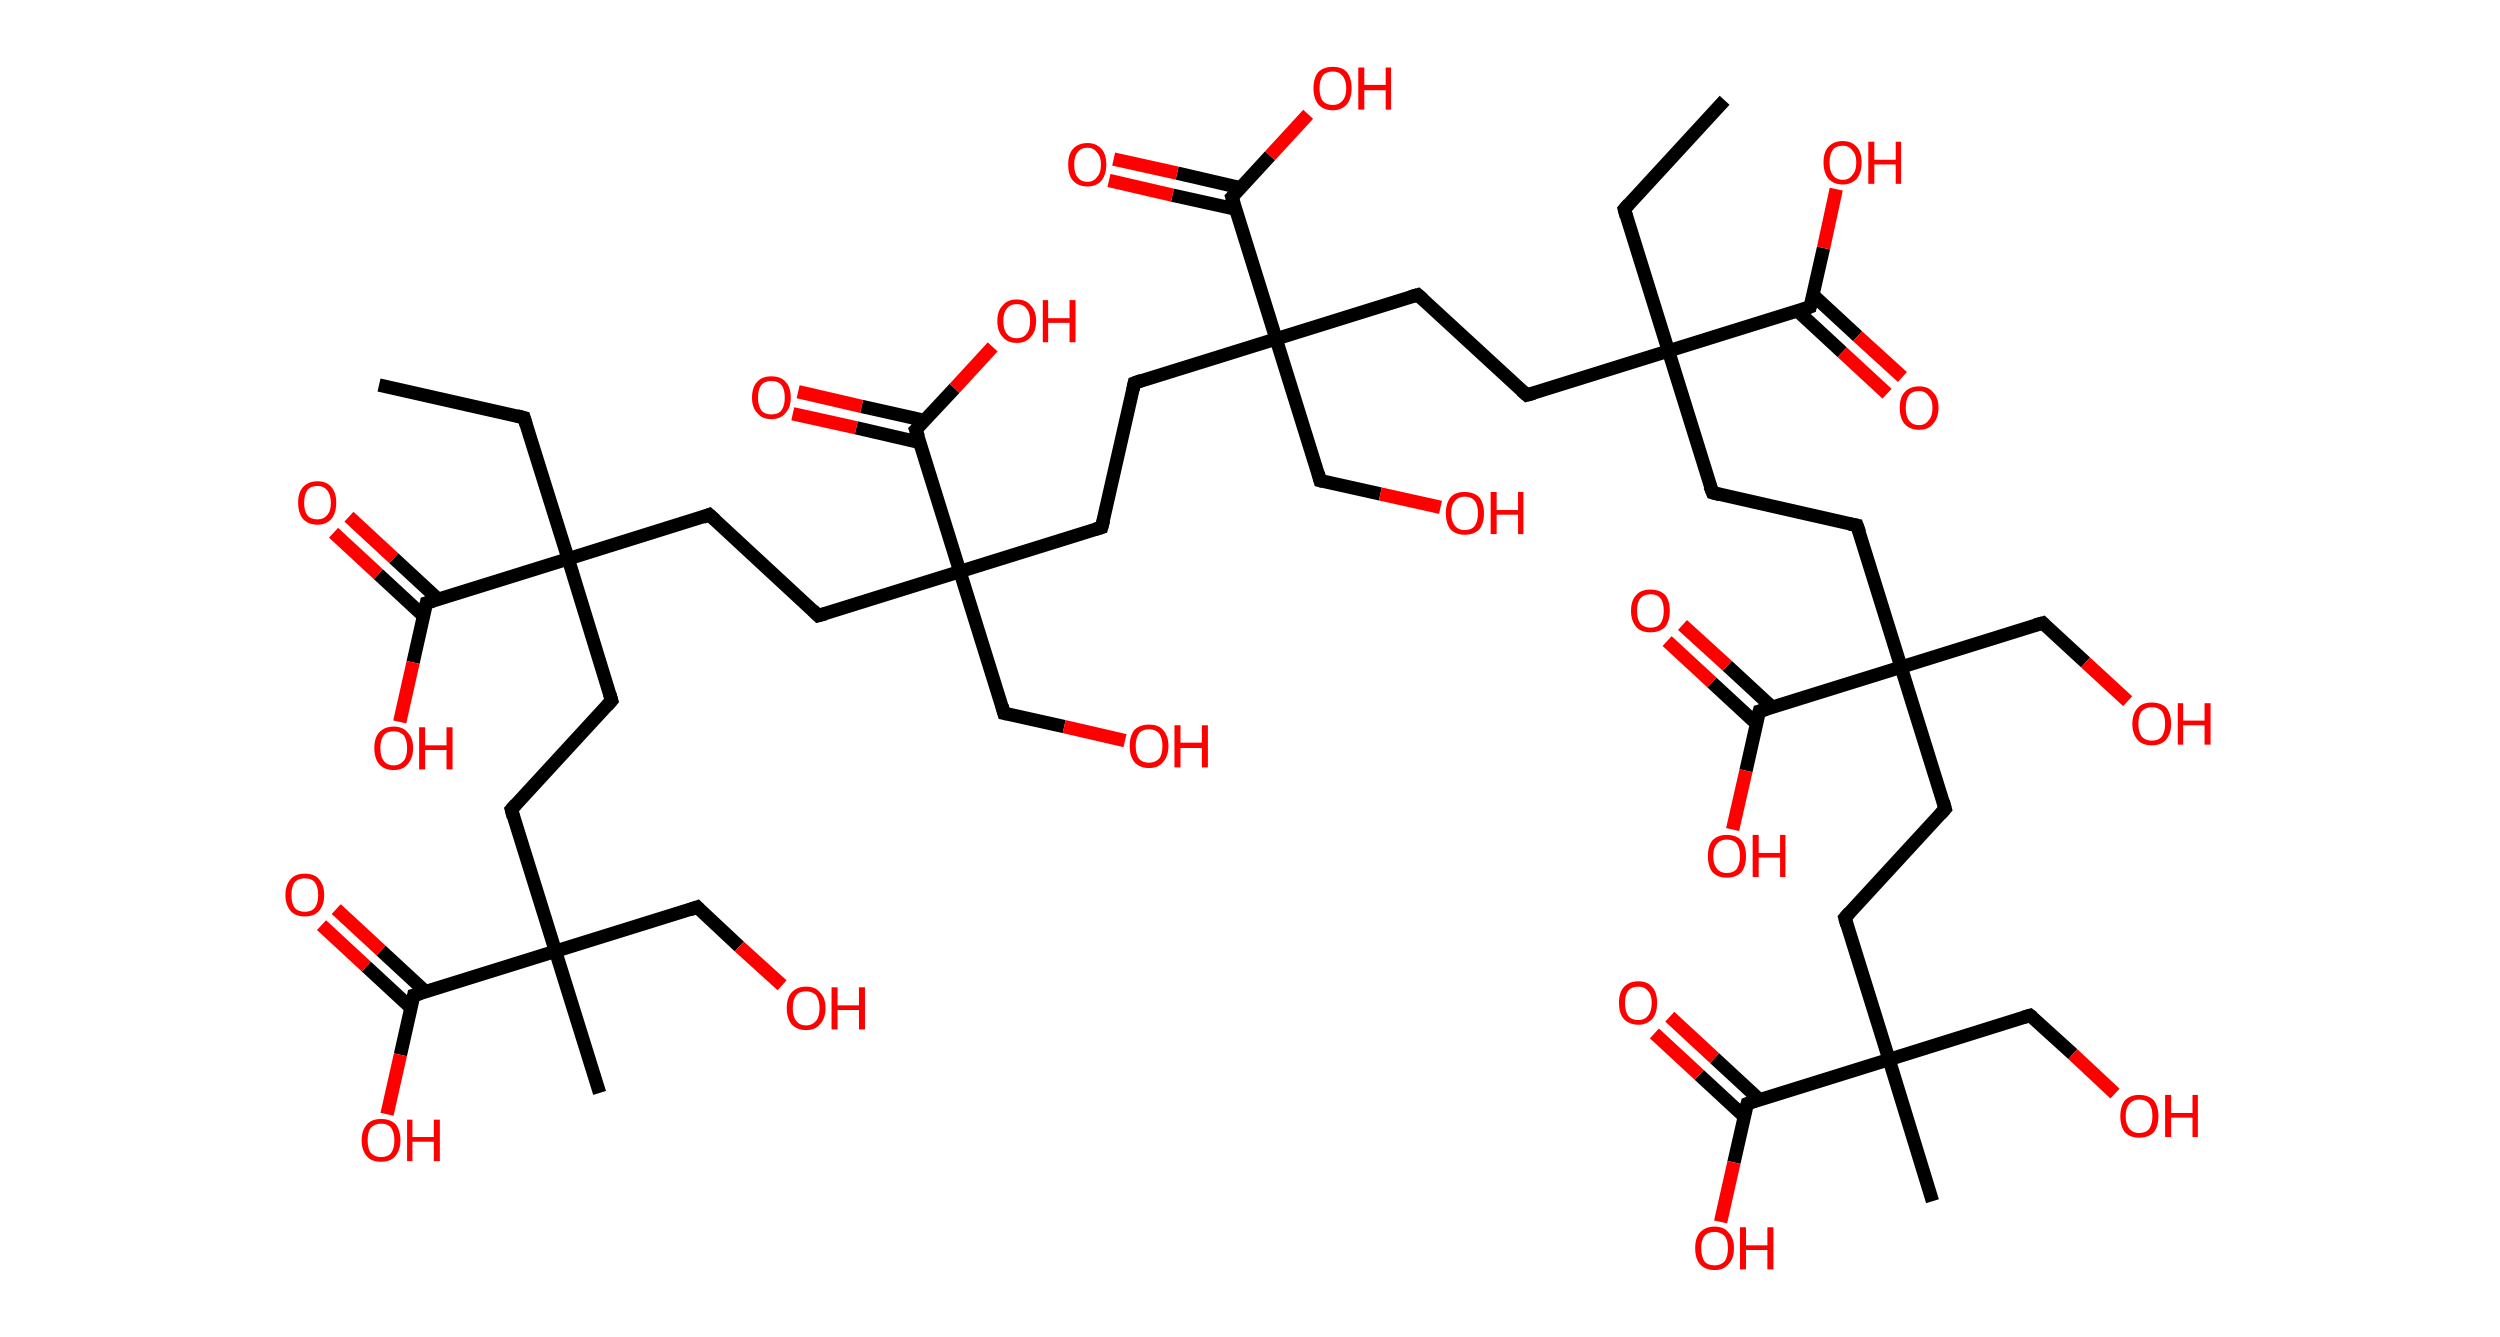 <?xml version='1.0' encoding='ASCII' standalone='yes'?>
<svg xmlns="http://www.w3.org/2000/svg" xmlns:rdkit="http://www.rdkit.org/xml" xmlns:xlink="http://www.w3.org/1999/xlink" version="1.1" baseProfile="full" xml:space="preserve" width="374px" height="200px" viewBox="0 0 374 200">
<!-- END OF HEADER -->
<rect style="opacity:1.0;fill:#FFFFFF;stroke:none" width="374.0" height="200.0" x="0.0" y="0.0"> </rect>
<path class="bond-0 atom-0 atom-1" d="M 56.7,57.6 L 78.4,62.5" style="fill:none;fill-rule:evenodd;stroke:#000000;stroke-width:2.0px;stroke-linecap:butt;stroke-linejoin:miter;stroke-opacity:1"/>
<path class="bond-1 atom-1 atom-2" d="M 78.4,62.5 L 85.0,83.6" style="fill:none;fill-rule:evenodd;stroke:#000000;stroke-width:2.0px;stroke-linecap:butt;stroke-linejoin:miter;stroke-opacity:1"/>
<path class="bond-2 atom-2 atom-3" d="M 85.0,83.6 L 91.5,104.8" style="fill:none;fill-rule:evenodd;stroke:#000000;stroke-width:2.0px;stroke-linecap:butt;stroke-linejoin:miter;stroke-opacity:1"/>
<path class="bond-3 atom-3 atom-4" d="M 91.5,104.8 L 76.5,121.1" style="fill:none;fill-rule:evenodd;stroke:#000000;stroke-width:2.0px;stroke-linecap:butt;stroke-linejoin:miter;stroke-opacity:1"/>
<path class="bond-4 atom-4 atom-5" d="M 76.5,121.1 L 83.1,142.3" style="fill:none;fill-rule:evenodd;stroke:#000000;stroke-width:2.0px;stroke-linecap:butt;stroke-linejoin:miter;stroke-opacity:1"/>
<path class="bond-5 atom-5 atom-6" d="M 83.1,142.3 L 89.7,163.5" style="fill:none;fill-rule:evenodd;stroke:#000000;stroke-width:2.0px;stroke-linecap:butt;stroke-linejoin:miter;stroke-opacity:1"/>
<path class="bond-6 atom-5 atom-7" d="M 83.1,142.3 L 104.3,135.7" style="fill:none;fill-rule:evenodd;stroke:#000000;stroke-width:2.0px;stroke-linecap:butt;stroke-linejoin:miter;stroke-opacity:1"/>
<path class="bond-7 atom-7 atom-8" d="M 104.3,135.7 L 110.6,141.6" style="fill:none;fill-rule:evenodd;stroke:#000000;stroke-width:2.0px;stroke-linecap:butt;stroke-linejoin:miter;stroke-opacity:1"/>
<path class="bond-7 atom-7 atom-8" d="M 110.6,141.6 L 117.0,147.4" style="fill:none;fill-rule:evenodd;stroke:#FF0000;stroke-width:2.0px;stroke-linecap:butt;stroke-linejoin:miter;stroke-opacity:1"/>
<path class="bond-8 atom-5 atom-9" d="M 83.1,142.3 L 61.9,148.9" style="fill:none;fill-rule:evenodd;stroke:#000000;stroke-width:2.0px;stroke-linecap:butt;stroke-linejoin:miter;stroke-opacity:1"/>
<path class="bond-9 atom-9 atom-10" d="M 63.7,148.4 L 57.0,142.2" style="fill:none;fill-rule:evenodd;stroke:#000000;stroke-width:2.0px;stroke-linecap:butt;stroke-linejoin:miter;stroke-opacity:1"/>
<path class="bond-9 atom-9 atom-10" d="M 57.0,142.2 L 50.3,136.0" style="fill:none;fill-rule:evenodd;stroke:#FF0000;stroke-width:2.0px;stroke-linecap:butt;stroke-linejoin:miter;stroke-opacity:1"/>
<path class="bond-9 atom-9 atom-10" d="M 61.5,150.8 L 54.8,144.6" style="fill:none;fill-rule:evenodd;stroke:#000000;stroke-width:2.0px;stroke-linecap:butt;stroke-linejoin:miter;stroke-opacity:1"/>
<path class="bond-9 atom-9 atom-10" d="M 54.8,144.6 L 48.1,138.4" style="fill:none;fill-rule:evenodd;stroke:#FF0000;stroke-width:2.0px;stroke-linecap:butt;stroke-linejoin:miter;stroke-opacity:1"/>
<path class="bond-10 atom-9 atom-11" d="M 61.9,148.9 L 59.9,157.8" style="fill:none;fill-rule:evenodd;stroke:#000000;stroke-width:2.0px;stroke-linecap:butt;stroke-linejoin:miter;stroke-opacity:1"/>
<path class="bond-10 atom-9 atom-11" d="M 59.9,157.8 L 57.9,166.7" style="fill:none;fill-rule:evenodd;stroke:#FF0000;stroke-width:2.0px;stroke-linecap:butt;stroke-linejoin:miter;stroke-opacity:1"/>
<path class="bond-11 atom-2 atom-12" d="M 85.0,83.6 L 106.1,77.0" style="fill:none;fill-rule:evenodd;stroke:#000000;stroke-width:2.0px;stroke-linecap:butt;stroke-linejoin:miter;stroke-opacity:1"/>
<path class="bond-12 atom-12 atom-13" d="M 106.1,77.0 L 122.4,92.1" style="fill:none;fill-rule:evenodd;stroke:#000000;stroke-width:2.0px;stroke-linecap:butt;stroke-linejoin:miter;stroke-opacity:1"/>
<path class="bond-13 atom-13 atom-14" d="M 122.4,92.1 L 143.6,85.5" style="fill:none;fill-rule:evenodd;stroke:#000000;stroke-width:2.0px;stroke-linecap:butt;stroke-linejoin:miter;stroke-opacity:1"/>
<path class="bond-14 atom-14 atom-15" d="M 143.6,85.5 L 150.2,106.7" style="fill:none;fill-rule:evenodd;stroke:#000000;stroke-width:2.0px;stroke-linecap:butt;stroke-linejoin:miter;stroke-opacity:1"/>
<path class="bond-15 atom-15 atom-16" d="M 150.2,106.7 L 159.2,108.7" style="fill:none;fill-rule:evenodd;stroke:#000000;stroke-width:2.0px;stroke-linecap:butt;stroke-linejoin:miter;stroke-opacity:1"/>
<path class="bond-15 atom-15 atom-16" d="M 159.2,108.7 L 168.3,110.8" style="fill:none;fill-rule:evenodd;stroke:#FF0000;stroke-width:2.0px;stroke-linecap:butt;stroke-linejoin:miter;stroke-opacity:1"/>
<path class="bond-16 atom-14 atom-17" d="M 143.6,85.5 L 164.8,78.9" style="fill:none;fill-rule:evenodd;stroke:#000000;stroke-width:2.0px;stroke-linecap:butt;stroke-linejoin:miter;stroke-opacity:1"/>
<path class="bond-17 atom-17 atom-18" d="M 164.8,78.9 L 169.7,57.3" style="fill:none;fill-rule:evenodd;stroke:#000000;stroke-width:2.0px;stroke-linecap:butt;stroke-linejoin:miter;stroke-opacity:1"/>
<path class="bond-18 atom-18 atom-19" d="M 169.7,57.3 L 190.9,50.7" style="fill:none;fill-rule:evenodd;stroke:#000000;stroke-width:2.0px;stroke-linecap:butt;stroke-linejoin:miter;stroke-opacity:1"/>
<path class="bond-19 atom-19 atom-20" d="M 190.9,50.7 L 197.5,71.9" style="fill:none;fill-rule:evenodd;stroke:#000000;stroke-width:2.0px;stroke-linecap:butt;stroke-linejoin:miter;stroke-opacity:1"/>
<path class="bond-20 atom-20 atom-21" d="M 197.5,71.9 L 206.5,73.9" style="fill:none;fill-rule:evenodd;stroke:#000000;stroke-width:2.0px;stroke-linecap:butt;stroke-linejoin:miter;stroke-opacity:1"/>
<path class="bond-20 atom-20 atom-21" d="M 206.5,73.9 L 215.5,75.9" style="fill:none;fill-rule:evenodd;stroke:#FF0000;stroke-width:2.0px;stroke-linecap:butt;stroke-linejoin:miter;stroke-opacity:1"/>
<path class="bond-21 atom-19 atom-22" d="M 190.9,50.7 L 212.1,44.1" style="fill:none;fill-rule:evenodd;stroke:#000000;stroke-width:2.0px;stroke-linecap:butt;stroke-linejoin:miter;stroke-opacity:1"/>
<path class="bond-22 atom-22 atom-23" d="M 212.1,44.1 L 228.4,59.1" style="fill:none;fill-rule:evenodd;stroke:#000000;stroke-width:2.0px;stroke-linecap:butt;stroke-linejoin:miter;stroke-opacity:1"/>
<path class="bond-23 atom-23 atom-24" d="M 228.4,59.1 L 249.6,52.5" style="fill:none;fill-rule:evenodd;stroke:#000000;stroke-width:2.0px;stroke-linecap:butt;stroke-linejoin:miter;stroke-opacity:1"/>
<path class="bond-24 atom-24 atom-25" d="M 249.6,52.5 L 243.0,31.3" style="fill:none;fill-rule:evenodd;stroke:#000000;stroke-width:2.0px;stroke-linecap:butt;stroke-linejoin:miter;stroke-opacity:1"/>
<path class="bond-25 atom-25 atom-26" d="M 243.0,31.3 L 258.0,15.0" style="fill:none;fill-rule:evenodd;stroke:#000000;stroke-width:2.0px;stroke-linecap:butt;stroke-linejoin:miter;stroke-opacity:1"/>
<path class="bond-26 atom-24 atom-27" d="M 249.6,52.5 L 256.2,73.7" style="fill:none;fill-rule:evenodd;stroke:#000000;stroke-width:2.0px;stroke-linecap:butt;stroke-linejoin:miter;stroke-opacity:1"/>
<path class="bond-27 atom-27 atom-28" d="M 256.2,73.7 L 277.8,78.6" style="fill:none;fill-rule:evenodd;stroke:#000000;stroke-width:2.0px;stroke-linecap:butt;stroke-linejoin:miter;stroke-opacity:1"/>
<path class="bond-28 atom-28 atom-29" d="M 277.8,78.6 L 284.4,99.8" style="fill:none;fill-rule:evenodd;stroke:#000000;stroke-width:2.0px;stroke-linecap:butt;stroke-linejoin:miter;stroke-opacity:1"/>
<path class="bond-29 atom-29 atom-30" d="M 284.4,99.8 L 305.6,93.2" style="fill:none;fill-rule:evenodd;stroke:#000000;stroke-width:2.0px;stroke-linecap:butt;stroke-linejoin:miter;stroke-opacity:1"/>
<path class="bond-30 atom-30 atom-31" d="M 305.6,93.2 L 312.0,99.1" style="fill:none;fill-rule:evenodd;stroke:#000000;stroke-width:2.0px;stroke-linecap:butt;stroke-linejoin:miter;stroke-opacity:1"/>
<path class="bond-30 atom-30 atom-31" d="M 312.0,99.1 L 318.3,104.9" style="fill:none;fill-rule:evenodd;stroke:#FF0000;stroke-width:2.0px;stroke-linecap:butt;stroke-linejoin:miter;stroke-opacity:1"/>
<path class="bond-31 atom-29 atom-32" d="M 284.4,99.8 L 291.0,121.0" style="fill:none;fill-rule:evenodd;stroke:#000000;stroke-width:2.0px;stroke-linecap:butt;stroke-linejoin:miter;stroke-opacity:1"/>
<path class="bond-32 atom-32 atom-33" d="M 291.0,121.0 L 276.0,137.3" style="fill:none;fill-rule:evenodd;stroke:#000000;stroke-width:2.0px;stroke-linecap:butt;stroke-linejoin:miter;stroke-opacity:1"/>
<path class="bond-33 atom-33 atom-34" d="M 276.0,137.3 L 282.6,158.5" style="fill:none;fill-rule:evenodd;stroke:#000000;stroke-width:2.0px;stroke-linecap:butt;stroke-linejoin:miter;stroke-opacity:1"/>
<path class="bond-34 atom-34 atom-35" d="M 282.6,158.5 L 289.1,179.7" style="fill:none;fill-rule:evenodd;stroke:#000000;stroke-width:2.0px;stroke-linecap:butt;stroke-linejoin:miter;stroke-opacity:1"/>
<path class="bond-35 atom-34 atom-36" d="M 282.6,158.5 L 303.7,151.9" style="fill:none;fill-rule:evenodd;stroke:#000000;stroke-width:2.0px;stroke-linecap:butt;stroke-linejoin:miter;stroke-opacity:1"/>
<path class="bond-36 atom-36 atom-37" d="M 303.7,151.9 L 310.1,157.7" style="fill:none;fill-rule:evenodd;stroke:#000000;stroke-width:2.0px;stroke-linecap:butt;stroke-linejoin:miter;stroke-opacity:1"/>
<path class="bond-36 atom-36 atom-37" d="M 310.1,157.7 L 316.4,163.6" style="fill:none;fill-rule:evenodd;stroke:#FF0000;stroke-width:2.0px;stroke-linecap:butt;stroke-linejoin:miter;stroke-opacity:1"/>
<path class="bond-37 atom-34 atom-38" d="M 282.6,158.5 L 261.4,165.1" style="fill:none;fill-rule:evenodd;stroke:#000000;stroke-width:2.0px;stroke-linecap:butt;stroke-linejoin:miter;stroke-opacity:1"/>
<path class="bond-38 atom-38 atom-39" d="M 263.2,164.5 L 256.5,158.3" style="fill:none;fill-rule:evenodd;stroke:#000000;stroke-width:2.0px;stroke-linecap:butt;stroke-linejoin:miter;stroke-opacity:1"/>
<path class="bond-38 atom-38 atom-39" d="M 256.5,158.3 L 249.8,152.1" style="fill:none;fill-rule:evenodd;stroke:#FF0000;stroke-width:2.0px;stroke-linecap:butt;stroke-linejoin:miter;stroke-opacity:1"/>
<path class="bond-38 atom-38 atom-39" d="M 260.9,167.0 L 254.2,160.8" style="fill:none;fill-rule:evenodd;stroke:#000000;stroke-width:2.0px;stroke-linecap:butt;stroke-linejoin:miter;stroke-opacity:1"/>
<path class="bond-38 atom-38 atom-39" d="M 254.2,160.8 L 247.5,154.6" style="fill:none;fill-rule:evenodd;stroke:#FF0000;stroke-width:2.0px;stroke-linecap:butt;stroke-linejoin:miter;stroke-opacity:1"/>
<path class="bond-39 atom-38 atom-40" d="M 261.4,165.1 L 259.4,173.9" style="fill:none;fill-rule:evenodd;stroke:#000000;stroke-width:2.0px;stroke-linecap:butt;stroke-linejoin:miter;stroke-opacity:1"/>
<path class="bond-39 atom-38 atom-40" d="M 259.4,173.9 L 257.4,182.8" style="fill:none;fill-rule:evenodd;stroke:#FF0000;stroke-width:2.0px;stroke-linecap:butt;stroke-linejoin:miter;stroke-opacity:1"/>
<path class="bond-40 atom-29 atom-41" d="M 284.4,99.8 L 263.2,106.4" style="fill:none;fill-rule:evenodd;stroke:#000000;stroke-width:2.0px;stroke-linecap:butt;stroke-linejoin:miter;stroke-opacity:1"/>
<path class="bond-41 atom-41 atom-42" d="M 265.1,105.8 L 258.4,99.6" style="fill:none;fill-rule:evenodd;stroke:#000000;stroke-width:2.0px;stroke-linecap:butt;stroke-linejoin:miter;stroke-opacity:1"/>
<path class="bond-41 atom-41 atom-42" d="M 258.4,99.6 L 251.7,93.5" style="fill:none;fill-rule:evenodd;stroke:#FF0000;stroke-width:2.0px;stroke-linecap:butt;stroke-linejoin:miter;stroke-opacity:1"/>
<path class="bond-41 atom-41 atom-42" d="M 262.8,108.3 L 256.1,102.1" style="fill:none;fill-rule:evenodd;stroke:#000000;stroke-width:2.0px;stroke-linecap:butt;stroke-linejoin:miter;stroke-opacity:1"/>
<path class="bond-41 atom-41 atom-42" d="M 256.1,102.1 L 249.4,95.9" style="fill:none;fill-rule:evenodd;stroke:#FF0000;stroke-width:2.0px;stroke-linecap:butt;stroke-linejoin:miter;stroke-opacity:1"/>
<path class="bond-42 atom-41 atom-43" d="M 263.2,106.4 L 261.2,115.3" style="fill:none;fill-rule:evenodd;stroke:#000000;stroke-width:2.0px;stroke-linecap:butt;stroke-linejoin:miter;stroke-opacity:1"/>
<path class="bond-42 atom-41 atom-43" d="M 261.2,115.3 L 259.2,124.1" style="fill:none;fill-rule:evenodd;stroke:#FF0000;stroke-width:2.0px;stroke-linecap:butt;stroke-linejoin:miter;stroke-opacity:1"/>
<path class="bond-43 atom-24 atom-44" d="M 249.6,52.5 L 270.8,45.9" style="fill:none;fill-rule:evenodd;stroke:#000000;stroke-width:2.0px;stroke-linecap:butt;stroke-linejoin:miter;stroke-opacity:1"/>
<path class="bond-44 atom-44 atom-45" d="M 268.9,46.5 L 275.6,52.7" style="fill:none;fill-rule:evenodd;stroke:#000000;stroke-width:2.0px;stroke-linecap:butt;stroke-linejoin:miter;stroke-opacity:1"/>
<path class="bond-44 atom-44 atom-45" d="M 275.6,52.7 L 282.3,58.9" style="fill:none;fill-rule:evenodd;stroke:#FF0000;stroke-width:2.0px;stroke-linecap:butt;stroke-linejoin:miter;stroke-opacity:1"/>
<path class="bond-44 atom-44 atom-45" d="M 271.2,44.1 L 277.9,50.3" style="fill:none;fill-rule:evenodd;stroke:#000000;stroke-width:2.0px;stroke-linecap:butt;stroke-linejoin:miter;stroke-opacity:1"/>
<path class="bond-44 atom-44 atom-45" d="M 277.9,50.3 L 284.6,56.4" style="fill:none;fill-rule:evenodd;stroke:#FF0000;stroke-width:2.0px;stroke-linecap:butt;stroke-linejoin:miter;stroke-opacity:1"/>
<path class="bond-45 atom-44 atom-46" d="M 270.8,45.9 L 272.8,37.1" style="fill:none;fill-rule:evenodd;stroke:#000000;stroke-width:2.0px;stroke-linecap:butt;stroke-linejoin:miter;stroke-opacity:1"/>
<path class="bond-45 atom-44 atom-46" d="M 272.8,37.1 L 274.7,28.3" style="fill:none;fill-rule:evenodd;stroke:#FF0000;stroke-width:2.0px;stroke-linecap:butt;stroke-linejoin:miter;stroke-opacity:1"/>
<path class="bond-46 atom-19 atom-47" d="M 190.9,50.7 L 184.3,29.5" style="fill:none;fill-rule:evenodd;stroke:#000000;stroke-width:2.0px;stroke-linecap:butt;stroke-linejoin:miter;stroke-opacity:1"/>
<path class="bond-47 atom-47 atom-48" d="M 185.6,28.1 L 176.1,25.9" style="fill:none;fill-rule:evenodd;stroke:#000000;stroke-width:2.0px;stroke-linecap:butt;stroke-linejoin:miter;stroke-opacity:1"/>
<path class="bond-47 atom-47 atom-48" d="M 176.1,25.9 L 166.6,23.8" style="fill:none;fill-rule:evenodd;stroke:#FF0000;stroke-width:2.0px;stroke-linecap:butt;stroke-linejoin:miter;stroke-opacity:1"/>
<path class="bond-47 atom-47 atom-48" d="M 184.9,31.3 L 175.4,29.2" style="fill:none;fill-rule:evenodd;stroke:#000000;stroke-width:2.0px;stroke-linecap:butt;stroke-linejoin:miter;stroke-opacity:1"/>
<path class="bond-47 atom-47 atom-48" d="M 175.4,29.2 L 165.9,27.0" style="fill:none;fill-rule:evenodd;stroke:#FF0000;stroke-width:2.0px;stroke-linecap:butt;stroke-linejoin:miter;stroke-opacity:1"/>
<path class="bond-48 atom-47 atom-49" d="M 184.3,29.5 L 190.0,23.3" style="fill:none;fill-rule:evenodd;stroke:#000000;stroke-width:2.0px;stroke-linecap:butt;stroke-linejoin:miter;stroke-opacity:1"/>
<path class="bond-48 atom-47 atom-49" d="M 190.0,23.3 L 195.7,17.1" style="fill:none;fill-rule:evenodd;stroke:#FF0000;stroke-width:2.0px;stroke-linecap:butt;stroke-linejoin:miter;stroke-opacity:1"/>
<path class="bond-49 atom-14 atom-50" d="M 143.6,85.5 L 137.0,64.3" style="fill:none;fill-rule:evenodd;stroke:#000000;stroke-width:2.0px;stroke-linecap:butt;stroke-linejoin:miter;stroke-opacity:1"/>
<path class="bond-50 atom-50 atom-51" d="M 138.3,62.9 L 128.9,60.8" style="fill:none;fill-rule:evenodd;stroke:#000000;stroke-width:2.0px;stroke-linecap:butt;stroke-linejoin:miter;stroke-opacity:1"/>
<path class="bond-50 atom-50 atom-51" d="M 128.9,60.8 L 119.4,58.6" style="fill:none;fill-rule:evenodd;stroke:#FF0000;stroke-width:2.0px;stroke-linecap:butt;stroke-linejoin:miter;stroke-opacity:1"/>
<path class="bond-50 atom-50 atom-51" d="M 137.6,66.2 L 128.1,64.0" style="fill:none;fill-rule:evenodd;stroke:#000000;stroke-width:2.0px;stroke-linecap:butt;stroke-linejoin:miter;stroke-opacity:1"/>
<path class="bond-50 atom-50 atom-51" d="M 128.1,64.0 L 118.6,61.9" style="fill:none;fill-rule:evenodd;stroke:#FF0000;stroke-width:2.0px;stroke-linecap:butt;stroke-linejoin:miter;stroke-opacity:1"/>
<path class="bond-51 atom-50 atom-52" d="M 137.0,64.3 L 142.8,58.1" style="fill:none;fill-rule:evenodd;stroke:#000000;stroke-width:2.0px;stroke-linecap:butt;stroke-linejoin:miter;stroke-opacity:1"/>
<path class="bond-51 atom-50 atom-52" d="M 142.8,58.1 L 148.5,51.9" style="fill:none;fill-rule:evenodd;stroke:#FF0000;stroke-width:2.0px;stroke-linecap:butt;stroke-linejoin:miter;stroke-opacity:1"/>
<path class="bond-52 atom-2 atom-53" d="M 85.0,83.6 L 63.8,90.2" style="fill:none;fill-rule:evenodd;stroke:#000000;stroke-width:2.0px;stroke-linecap:butt;stroke-linejoin:miter;stroke-opacity:1"/>
<path class="bond-53 atom-53 atom-54" d="M 65.6,89.7 L 58.9,83.5" style="fill:none;fill-rule:evenodd;stroke:#000000;stroke-width:2.0px;stroke-linecap:butt;stroke-linejoin:miter;stroke-opacity:1"/>
<path class="bond-53 atom-53 atom-54" d="M 58.9,83.5 L 52.2,77.3" style="fill:none;fill-rule:evenodd;stroke:#FF0000;stroke-width:2.0px;stroke-linecap:butt;stroke-linejoin:miter;stroke-opacity:1"/>
<path class="bond-53 atom-53 atom-54" d="M 63.3,92.1 L 56.6,85.9" style="fill:none;fill-rule:evenodd;stroke:#000000;stroke-width:2.0px;stroke-linecap:butt;stroke-linejoin:miter;stroke-opacity:1"/>
<path class="bond-53 atom-53 atom-54" d="M 56.6,85.9 L 49.9,79.7" style="fill:none;fill-rule:evenodd;stroke:#FF0000;stroke-width:2.0px;stroke-linecap:butt;stroke-linejoin:miter;stroke-opacity:1"/>
<path class="bond-54 atom-53 atom-55" d="M 63.8,90.2 L 61.8,99.1" style="fill:none;fill-rule:evenodd;stroke:#000000;stroke-width:2.0px;stroke-linecap:butt;stroke-linejoin:miter;stroke-opacity:1"/>
<path class="bond-54 atom-53 atom-55" d="M 61.8,99.1 L 59.8,108.0" style="fill:none;fill-rule:evenodd;stroke:#FF0000;stroke-width:2.0px;stroke-linecap:butt;stroke-linejoin:miter;stroke-opacity:1"/>
<path d="M 77.3,62.2 L 78.4,62.5 L 78.7,63.5" style="fill:none;stroke:#000000;stroke-width:2.0px;stroke-linecap:butt;stroke-linejoin:miter;stroke-opacity:1;"/>
<path d="M 91.2,103.8 L 91.5,104.8 L 90.8,105.6" style="fill:none;stroke:#000000;stroke-width:2.0px;stroke-linecap:butt;stroke-linejoin:miter;stroke-opacity:1;"/>
<path d="M 77.2,120.3 L 76.5,121.1 L 76.8,122.2" style="fill:none;stroke:#000000;stroke-width:2.0px;stroke-linecap:butt;stroke-linejoin:miter;stroke-opacity:1;"/>
<path d="M 103.2,136.1 L 104.3,135.7 L 104.6,136.0" style="fill:none;stroke:#000000;stroke-width:2.0px;stroke-linecap:butt;stroke-linejoin:miter;stroke-opacity:1;"/>
<path d="M 63.0,148.6 L 61.9,148.9 L 61.8,149.4" style="fill:none;stroke:#000000;stroke-width:2.0px;stroke-linecap:butt;stroke-linejoin:miter;stroke-opacity:1;"/>
<path d="M 105.1,77.4 L 106.1,77.0 L 107.0,77.8" style="fill:none;stroke:#000000;stroke-width:2.0px;stroke-linecap:butt;stroke-linejoin:miter;stroke-opacity:1;"/>
<path d="M 121.6,91.3 L 122.4,92.1 L 123.5,91.8" style="fill:none;stroke:#000000;stroke-width:2.0px;stroke-linecap:butt;stroke-linejoin:miter;stroke-opacity:1;"/>
<path d="M 149.9,105.6 L 150.2,106.7 L 150.7,106.8" style="fill:none;stroke:#000000;stroke-width:2.0px;stroke-linecap:butt;stroke-linejoin:miter;stroke-opacity:1;"/>
<path d="M 163.8,79.2 L 164.8,78.9 L 165.1,77.8" style="fill:none;stroke:#000000;stroke-width:2.0px;stroke-linecap:butt;stroke-linejoin:miter;stroke-opacity:1;"/>
<path d="M 169.5,58.3 L 169.7,57.3 L 170.8,56.9" style="fill:none;stroke:#000000;stroke-width:2.0px;stroke-linecap:butt;stroke-linejoin:miter;stroke-opacity:1;"/>
<path d="M 197.2,70.8 L 197.5,71.9 L 197.9,72.0" style="fill:none;stroke:#000000;stroke-width:2.0px;stroke-linecap:butt;stroke-linejoin:miter;stroke-opacity:1;"/>
<path d="M 211.0,44.4 L 212.1,44.1 L 212.9,44.8" style="fill:none;stroke:#000000;stroke-width:2.0px;stroke-linecap:butt;stroke-linejoin:miter;stroke-opacity:1;"/>
<path d="M 227.6,58.4 L 228.4,59.1 L 229.5,58.8" style="fill:none;stroke:#000000;stroke-width:2.0px;stroke-linecap:butt;stroke-linejoin:miter;stroke-opacity:1;"/>
<path d="M 243.3,32.4 L 243.0,31.3 L 243.7,30.5" style="fill:none;stroke:#000000;stroke-width:2.0px;stroke-linecap:butt;stroke-linejoin:miter;stroke-opacity:1;"/>
<path d="M 255.8,72.7 L 256.2,73.7 L 257.3,74.0" style="fill:none;stroke:#000000;stroke-width:2.0px;stroke-linecap:butt;stroke-linejoin:miter;stroke-opacity:1;"/>
<path d="M 276.7,78.4 L 277.8,78.6 L 278.2,79.7" style="fill:none;stroke:#000000;stroke-width:2.0px;stroke-linecap:butt;stroke-linejoin:miter;stroke-opacity:1;"/>
<path d="M 304.5,93.5 L 305.6,93.2 L 305.9,93.5" style="fill:none;stroke:#000000;stroke-width:2.0px;stroke-linecap:butt;stroke-linejoin:miter;stroke-opacity:1;"/>
<path d="M 290.7,119.9 L 291.0,121.0 L 290.3,121.8" style="fill:none;stroke:#000000;stroke-width:2.0px;stroke-linecap:butt;stroke-linejoin:miter;stroke-opacity:1;"/>
<path d="M 276.7,136.5 L 276.0,137.3 L 276.3,138.4" style="fill:none;stroke:#000000;stroke-width:2.0px;stroke-linecap:butt;stroke-linejoin:miter;stroke-opacity:1;"/>
<path d="M 302.7,152.2 L 303.7,151.9 L 304.1,152.2" style="fill:none;stroke:#000000;stroke-width:2.0px;stroke-linecap:butt;stroke-linejoin:miter;stroke-opacity:1;"/>
<path d="M 262.4,164.7 L 261.4,165.1 L 261.3,165.5" style="fill:none;stroke:#000000;stroke-width:2.0px;stroke-linecap:butt;stroke-linejoin:miter;stroke-opacity:1;"/>
<path d="M 264.3,106.1 L 263.2,106.4 L 263.1,106.8" style="fill:none;stroke:#000000;stroke-width:2.0px;stroke-linecap:butt;stroke-linejoin:miter;stroke-opacity:1;"/>
<path d="M 269.7,46.3 L 270.8,45.9 L 270.9,45.5" style="fill:none;stroke:#000000;stroke-width:2.0px;stroke-linecap:butt;stroke-linejoin:miter;stroke-opacity:1;"/>
<path d="M 184.6,30.5 L 184.3,29.5 L 184.6,29.2" style="fill:none;stroke:#000000;stroke-width:2.0px;stroke-linecap:butt;stroke-linejoin:miter;stroke-opacity:1;"/>
<path d="M 137.4,65.4 L 137.0,64.3 L 137.3,64.0" style="fill:none;stroke:#000000;stroke-width:2.0px;stroke-linecap:butt;stroke-linejoin:miter;stroke-opacity:1;"/>
<path d="M 64.8,89.9 L 63.8,90.2 L 63.7,90.7" style="fill:none;stroke:#000000;stroke-width:2.0px;stroke-linecap:butt;stroke-linejoin:miter;stroke-opacity:1;"/>
<path class="atom-8" d="M 117.7 150.8 Q 117.7 149.3, 118.4 148.5 Q 119.2 147.6, 120.6 147.6 Q 122.0 147.6, 122.7 148.5 Q 123.5 149.3, 123.5 150.8 Q 123.5 152.3, 122.7 153.2 Q 122.0 154.1, 120.6 154.1 Q 119.2 154.1, 118.4 153.2 Q 117.7 152.3, 117.7 150.8 M 120.6 153.4 Q 121.5 153.4, 122.1 152.7 Q 122.6 152.1, 122.6 150.8 Q 122.6 149.6, 122.1 148.9 Q 121.5 148.3, 120.6 148.3 Q 119.6 148.3, 119.1 148.9 Q 118.6 149.6, 118.6 150.8 Q 118.6 152.1, 119.1 152.7 Q 119.6 153.4, 120.6 153.4 " fill="#FF0000"/>
<path class="atom-8" d="M 124.4 147.7 L 125.3 147.7 L 125.3 150.4 L 128.5 150.4 L 128.5 147.7 L 129.4 147.7 L 129.4 154.0 L 128.5 154.0 L 128.5 151.1 L 125.3 151.1 L 125.3 154.0 L 124.4 154.0 L 124.4 147.7 " fill="#FF0000"/>
<path class="atom-10" d="M 42.7 133.9 Q 42.7 132.4, 43.5 131.5 Q 44.2 130.7, 45.6 130.7 Q 47.0 130.7, 47.7 131.5 Q 48.5 132.4, 48.5 133.9 Q 48.5 135.4, 47.7 136.3 Q 47.0 137.1, 45.6 137.1 Q 44.2 137.1, 43.5 136.3 Q 42.7 135.4, 42.7 133.9 M 45.6 136.4 Q 46.6 136.4, 47.1 135.8 Q 47.6 135.1, 47.6 133.9 Q 47.6 132.7, 47.1 132.0 Q 46.6 131.4, 45.6 131.4 Q 44.6 131.4, 44.1 132.0 Q 43.6 132.6, 43.6 133.9 Q 43.6 135.2, 44.1 135.8 Q 44.6 136.4, 45.6 136.4 " fill="#FF0000"/>
<path class="atom-11" d="M 54.1 170.6 Q 54.1 169.1, 54.9 168.2 Q 55.6 167.4, 57.0 167.4 Q 58.4 167.4, 59.2 168.2 Q 59.9 169.1, 59.9 170.6 Q 59.9 172.1, 59.1 173.0 Q 58.4 173.8, 57.0 173.8 Q 55.6 173.8, 54.9 173.0 Q 54.1 172.1, 54.1 170.6 M 57.0 173.1 Q 58.0 173.1, 58.5 172.5 Q 59.0 171.8, 59.0 170.6 Q 59.0 169.4, 58.5 168.7 Q 58.0 168.1, 57.0 168.1 Q 56.1 168.1, 55.5 168.7 Q 55.0 169.3, 55.0 170.6 Q 55.0 171.9, 55.5 172.5 Q 56.1 173.1, 57.0 173.1 " fill="#FF0000"/>
<path class="atom-11" d="M 60.9 167.5 L 61.7 167.5 L 61.7 170.1 L 64.9 170.1 L 64.9 167.5 L 65.8 167.5 L 65.8 173.7 L 64.9 173.7 L 64.9 170.8 L 61.7 170.8 L 61.7 173.7 L 60.9 173.7 L 60.9 167.5 " fill="#FF0000"/>
<path class="atom-16" d="M 169.0 111.6 Q 169.0 110.1, 169.7 109.2 Q 170.5 108.4, 171.9 108.4 Q 173.3 108.4, 174.0 109.2 Q 174.8 110.1, 174.8 111.6 Q 174.8 113.1, 174.0 114.0 Q 173.3 114.9, 171.9 114.9 Q 170.5 114.9, 169.7 114.0 Q 169.0 113.1, 169.0 111.6 M 171.9 114.1 Q 172.8 114.1, 173.4 113.5 Q 173.9 112.9, 173.9 111.6 Q 173.9 110.4, 173.4 109.7 Q 172.8 109.1, 171.9 109.1 Q 170.9 109.1, 170.4 109.7 Q 169.9 110.4, 169.9 111.6 Q 169.9 112.9, 170.4 113.5 Q 170.9 114.1, 171.9 114.1 " fill="#FF0000"/>
<path class="atom-16" d="M 175.7 108.5 L 176.6 108.5 L 176.6 111.1 L 179.8 111.1 L 179.8 108.5 L 180.7 108.5 L 180.7 114.8 L 179.8 114.8 L 179.8 111.9 L 176.6 111.9 L 176.6 114.8 L 175.7 114.8 L 175.7 108.5 " fill="#FF0000"/>
<path class="atom-21" d="M 216.3 76.8 Q 216.3 75.3, 217.0 74.4 Q 217.7 73.6, 219.1 73.6 Q 220.5 73.6, 221.3 74.4 Q 222.0 75.3, 222.0 76.8 Q 222.0 78.3, 221.3 79.2 Q 220.5 80.0, 219.1 80.0 Q 217.8 80.0, 217.0 79.2 Q 216.3 78.3, 216.3 76.8 M 219.1 79.3 Q 220.1 79.3, 220.6 78.7 Q 221.1 78.0, 221.1 76.8 Q 221.1 75.5, 220.6 74.9 Q 220.1 74.3, 219.1 74.3 Q 218.2 74.3, 217.7 74.9 Q 217.1 75.5, 217.1 76.8 Q 217.1 78.0, 217.7 78.7 Q 218.2 79.3, 219.1 79.3 " fill="#FF0000"/>
<path class="atom-21" d="M 223.0 73.6 L 223.9 73.6 L 223.9 76.3 L 227.1 76.3 L 227.1 73.6 L 227.9 73.6 L 227.9 79.9 L 227.1 79.9 L 227.1 77.0 L 223.9 77.0 L 223.9 79.9 L 223.0 79.9 L 223.0 73.6 " fill="#FF0000"/>
<path class="atom-31" d="M 319.0 108.3 Q 319.0 106.8, 319.8 105.9 Q 320.5 105.1, 321.9 105.1 Q 323.3 105.1, 324.1 105.9 Q 324.8 106.8, 324.8 108.3 Q 324.8 109.8, 324.0 110.7 Q 323.3 111.5, 321.9 111.5 Q 320.5 111.5, 319.8 110.7 Q 319.0 109.8, 319.0 108.3 M 321.9 110.8 Q 322.9 110.8, 323.4 110.2 Q 323.9 109.5, 323.9 108.3 Q 323.9 107.0, 323.4 106.4 Q 322.9 105.8, 321.9 105.8 Q 321.0 105.8, 320.4 106.4 Q 319.9 107.0, 319.9 108.3 Q 319.9 109.5, 320.4 110.2 Q 321.0 110.8, 321.9 110.8 " fill="#FF0000"/>
<path class="atom-31" d="M 325.8 105.2 L 326.6 105.2 L 326.6 107.8 L 329.8 107.8 L 329.8 105.2 L 330.7 105.2 L 330.7 111.4 L 329.8 111.4 L 329.8 108.5 L 326.6 108.5 L 326.6 111.4 L 325.8 111.4 L 325.8 105.2 " fill="#FF0000"/>
<path class="atom-37" d="M 317.2 167.0 Q 317.2 165.5, 317.9 164.6 Q 318.7 163.8, 320.0 163.8 Q 321.4 163.8, 322.2 164.6 Q 322.9 165.5, 322.9 167.0 Q 322.9 168.5, 322.2 169.4 Q 321.4 170.2, 320.0 170.2 Q 318.7 170.2, 317.9 169.4 Q 317.2 168.5, 317.2 167.0 M 320.0 169.5 Q 321.0 169.5, 321.5 168.9 Q 322.0 168.2, 322.0 167.0 Q 322.0 165.7, 321.5 165.1 Q 321.0 164.5, 320.0 164.5 Q 319.1 164.5, 318.6 165.1 Q 318.0 165.7, 318.0 167.0 Q 318.0 168.2, 318.6 168.9 Q 319.1 169.5, 320.0 169.5 " fill="#FF0000"/>
<path class="atom-37" d="M 323.9 163.8 L 324.8 163.8 L 324.8 166.5 L 328.0 166.5 L 328.0 163.8 L 328.8 163.8 L 328.8 170.1 L 328.0 170.1 L 328.0 167.2 L 324.8 167.2 L 324.8 170.1 L 323.9 170.1 L 323.9 163.8 " fill="#FF0000"/>
<path class="atom-39" d="M 242.2 150.0 Q 242.2 148.5, 242.9 147.7 Q 243.7 146.8, 245.1 146.8 Q 246.5 146.8, 247.2 147.7 Q 247.9 148.5, 247.9 150.0 Q 247.9 151.6, 247.2 152.4 Q 246.4 153.3, 245.1 153.3 Q 243.7 153.3, 242.9 152.4 Q 242.2 151.6, 242.2 150.0 M 245.1 152.6 Q 246.0 152.6, 246.5 152.0 Q 247.1 151.3, 247.1 150.0 Q 247.1 148.8, 246.5 148.2 Q 246.0 147.6, 245.1 147.6 Q 244.1 147.6, 243.6 148.2 Q 243.1 148.8, 243.1 150.0 Q 243.1 151.3, 243.6 152.0 Q 244.1 152.6, 245.1 152.6 " fill="#FF0000"/>
<path class="atom-40" d="M 253.6 186.7 Q 253.6 185.2, 254.3 184.4 Q 255.1 183.5, 256.5 183.5 Q 257.9 183.5, 258.6 184.4 Q 259.4 185.2, 259.4 186.7 Q 259.4 188.3, 258.6 189.1 Q 257.9 190.0, 256.5 190.0 Q 255.1 190.0, 254.3 189.1 Q 253.6 188.3, 253.6 186.7 M 256.5 189.3 Q 257.4 189.3, 258.0 188.7 Q 258.5 188.0, 258.5 186.7 Q 258.5 185.5, 258.0 184.9 Q 257.4 184.3, 256.5 184.3 Q 255.5 184.3, 255.0 184.9 Q 254.5 185.5, 254.5 186.7 Q 254.5 188.0, 255.0 188.7 Q 255.5 189.3, 256.5 189.3 " fill="#FF0000"/>
<path class="atom-40" d="M 260.3 183.6 L 261.2 183.6 L 261.2 186.3 L 264.4 186.3 L 264.4 183.6 L 265.3 183.6 L 265.3 189.9 L 264.4 189.9 L 264.4 187.0 L 261.2 187.0 L 261.2 189.9 L 260.3 189.9 L 260.3 183.6 " fill="#FF0000"/>
<path class="atom-42" d="M 244.0 91.4 Q 244.0 89.8, 244.8 89.0 Q 245.5 88.2, 246.9 88.2 Q 248.3 88.2, 249.1 89.0 Q 249.8 89.8, 249.8 91.4 Q 249.8 92.9, 249.1 93.8 Q 248.3 94.6, 246.9 94.6 Q 245.5 94.6, 244.8 93.8 Q 244.0 92.9, 244.0 91.4 M 246.9 93.9 Q 247.9 93.9, 248.4 93.3 Q 248.9 92.6, 248.9 91.4 Q 248.9 90.1, 248.4 89.5 Q 247.9 88.9, 246.9 88.9 Q 246.0 88.9, 245.4 89.5 Q 244.9 90.1, 244.9 91.4 Q 244.9 92.6, 245.4 93.3 Q 246.0 93.9, 246.9 93.9 " fill="#FF0000"/>
<path class="atom-43" d="M 255.5 128.1 Q 255.5 126.5, 256.2 125.7 Q 257.0 124.9, 258.3 124.9 Q 259.7 124.9, 260.5 125.7 Q 261.2 126.5, 261.2 128.1 Q 261.2 129.6, 260.5 130.5 Q 259.7 131.3, 258.3 131.3 Q 257.0 131.3, 256.2 130.5 Q 255.5 129.6, 255.5 128.1 M 258.3 130.6 Q 259.3 130.6, 259.8 130.0 Q 260.3 129.3, 260.3 128.1 Q 260.3 126.8, 259.8 126.2 Q 259.3 125.6, 258.3 125.6 Q 257.4 125.6, 256.9 126.2 Q 256.3 126.8, 256.3 128.1 Q 256.3 129.3, 256.9 130.0 Q 257.4 130.6, 258.3 130.6 " fill="#FF0000"/>
<path class="atom-43" d="M 262.2 124.9 L 263.1 124.9 L 263.1 127.6 L 266.3 127.6 L 266.3 124.9 L 267.1 124.9 L 267.1 131.2 L 266.3 131.2 L 266.3 128.3 L 263.1 128.3 L 263.1 131.2 L 262.2 131.2 L 262.2 124.9 " fill="#FF0000"/>
<path class="atom-45" d="M 284.2 61.0 Q 284.2 59.5, 284.9 58.7 Q 285.7 57.8, 287.1 57.8 Q 288.5 57.8, 289.2 58.7 Q 290.0 59.5, 290.0 61.0 Q 290.0 62.5, 289.2 63.4 Q 288.5 64.3, 287.1 64.3 Q 285.7 64.3, 284.9 63.4 Q 284.2 62.5, 284.2 61.0 M 287.1 63.6 Q 288.0 63.6, 288.5 62.9 Q 289.1 62.3, 289.1 61.0 Q 289.1 59.8, 288.5 59.2 Q 288.0 58.5, 287.1 58.5 Q 286.1 58.5, 285.6 59.1 Q 285.1 59.8, 285.1 61.0 Q 285.1 62.3, 285.6 62.9 Q 286.1 63.6, 287.1 63.6 " fill="#FF0000"/>
<path class="atom-46" d="M 272.8 24.3 Q 272.8 22.8, 273.5 22.0 Q 274.3 21.1, 275.7 21.1 Q 277.0 21.1, 277.8 22.0 Q 278.5 22.8, 278.5 24.3 Q 278.5 25.8, 277.8 26.7 Q 277.0 27.6, 275.7 27.6 Q 274.3 27.6, 273.5 26.7 Q 272.8 25.8, 272.8 24.3 M 275.7 26.9 Q 276.6 26.9, 277.1 26.2 Q 277.7 25.6, 277.7 24.3 Q 277.7 23.1, 277.1 22.5 Q 276.6 21.8, 275.7 21.8 Q 274.7 21.8, 274.2 22.4 Q 273.7 23.1, 273.7 24.3 Q 273.7 25.6, 274.2 26.2 Q 274.7 26.9, 275.7 26.9 " fill="#FF0000"/>
<path class="atom-46" d="M 279.5 21.2 L 280.4 21.2 L 280.4 23.9 L 283.6 23.9 L 283.6 21.2 L 284.4 21.2 L 284.4 27.5 L 283.6 27.5 L 283.6 24.6 L 280.4 24.6 L 280.4 27.5 L 279.5 27.5 L 279.5 21.2 " fill="#FF0000"/>
<path class="atom-48" d="M 159.8 24.6 Q 159.8 23.1, 160.5 22.3 Q 161.3 21.4, 162.7 21.4 Q 164.0 21.4, 164.8 22.3 Q 165.5 23.1, 165.5 24.6 Q 165.5 26.1, 164.8 27.0 Q 164.0 27.9, 162.7 27.9 Q 161.3 27.9, 160.5 27.0 Q 159.8 26.2, 159.8 24.6 M 162.7 27.2 Q 163.6 27.2, 164.1 26.5 Q 164.7 25.9, 164.7 24.6 Q 164.7 23.4, 164.1 22.8 Q 163.6 22.1, 162.7 22.1 Q 161.7 22.1, 161.2 22.8 Q 160.7 23.4, 160.7 24.6 Q 160.7 25.9, 161.2 26.5 Q 161.7 27.2, 162.7 27.2 " fill="#FF0000"/>
<path class="atom-49" d="M 196.5 13.2 Q 196.5 11.7, 197.2 10.8 Q 198.0 10.0, 199.4 10.0 Q 200.8 10.0, 201.5 10.8 Q 202.2 11.7, 202.2 13.2 Q 202.2 14.7, 201.5 15.6 Q 200.7 16.5, 199.4 16.5 Q 198.0 16.5, 197.2 15.6 Q 196.5 14.7, 196.5 13.2 M 199.4 15.7 Q 200.3 15.7, 200.8 15.1 Q 201.4 14.5, 201.4 13.2 Q 201.4 12.0, 200.8 11.3 Q 200.3 10.7, 199.4 10.7 Q 198.4 10.7, 197.9 11.3 Q 197.4 12.0, 197.4 13.2 Q 197.4 14.5, 197.9 15.1 Q 198.4 15.7, 199.4 15.7 " fill="#FF0000"/>
<path class="atom-49" d="M 203.2 10.1 L 204.1 10.1 L 204.1 12.7 L 207.3 12.7 L 207.3 10.1 L 208.1 10.1 L 208.1 16.4 L 207.3 16.4 L 207.3 13.5 L 204.1 13.5 L 204.1 16.4 L 203.2 16.4 L 203.2 10.1 " fill="#FF0000"/>
<path class="atom-51" d="M 112.5 59.5 Q 112.5 57.9, 113.3 57.1 Q 114.0 56.3, 115.4 56.3 Q 116.8 56.3, 117.5 57.1 Q 118.3 57.9, 118.3 59.5 Q 118.3 61.0, 117.5 61.8 Q 116.8 62.7, 115.4 62.7 Q 114.0 62.7, 113.3 61.8 Q 112.5 61.0, 112.5 59.5 M 115.4 62.0 Q 116.4 62.0, 116.9 61.4 Q 117.4 60.7, 117.4 59.5 Q 117.4 58.2, 116.9 57.6 Q 116.4 57.0, 115.4 57.0 Q 114.4 57.0, 113.9 57.6 Q 113.4 58.2, 113.4 59.5 Q 113.4 60.7, 113.9 61.4 Q 114.4 62.0, 115.4 62.0 " fill="#FF0000"/>
<path class="atom-52" d="M 149.2 48.0 Q 149.2 46.5, 150.0 45.7 Q 150.7 44.8, 152.1 44.8 Q 153.5 44.8, 154.2 45.7 Q 155.0 46.5, 155.0 48.0 Q 155.0 49.6, 154.2 50.4 Q 153.5 51.3, 152.1 51.3 Q 150.7 51.3, 150.0 50.4 Q 149.2 49.6, 149.2 48.0 M 152.1 50.6 Q 153.1 50.6, 153.6 49.9 Q 154.1 49.3, 154.1 48.0 Q 154.1 46.8, 153.6 46.2 Q 153.1 45.5, 152.1 45.5 Q 151.1 45.5, 150.6 46.2 Q 150.1 46.8, 150.1 48.0 Q 150.1 49.3, 150.6 49.9 Q 151.1 50.6, 152.1 50.6 " fill="#FF0000"/>
<path class="atom-52" d="M 156.0 44.9 L 156.8 44.9 L 156.8 47.6 L 160.0 47.6 L 160.0 44.9 L 160.9 44.9 L 160.9 51.2 L 160.0 51.2 L 160.0 48.3 L 156.8 48.3 L 156.8 51.2 L 156.0 51.2 L 156.0 44.9 " fill="#FF0000"/>
<path class="atom-54" d="M 44.6 75.2 Q 44.6 73.7, 45.3 72.9 Q 46.1 72.0, 47.5 72.0 Q 48.9 72.0, 49.6 72.9 Q 50.3 73.7, 50.3 75.2 Q 50.3 76.7, 49.6 77.6 Q 48.8 78.5, 47.5 78.5 Q 46.1 78.5, 45.3 77.6 Q 44.6 76.7, 44.6 75.2 M 47.5 77.7 Q 48.4 77.7, 48.9 77.1 Q 49.5 76.5, 49.5 75.2 Q 49.5 74.0, 48.9 73.3 Q 48.4 72.7, 47.5 72.7 Q 46.5 72.7, 46.0 73.3 Q 45.5 74.0, 45.5 75.2 Q 45.5 76.5, 46.0 77.1 Q 46.5 77.7, 47.5 77.7 " fill="#FF0000"/>
<path class="atom-55" d="M 56.0 111.9 Q 56.0 110.4, 56.7 109.6 Q 57.5 108.7, 58.9 108.7 Q 60.3 108.7, 61.0 109.6 Q 61.8 110.4, 61.8 111.9 Q 61.8 113.4, 61.0 114.3 Q 60.3 115.2, 58.9 115.2 Q 57.5 115.2, 56.7 114.3 Q 56.0 113.4, 56.0 111.9 M 58.9 114.5 Q 59.8 114.5, 60.4 113.8 Q 60.9 113.2, 60.9 111.9 Q 60.9 110.7, 60.4 110.0 Q 59.8 109.4, 58.9 109.4 Q 57.9 109.4, 57.4 110.0 Q 56.9 110.7, 56.9 111.9 Q 56.9 113.2, 57.4 113.8 Q 57.9 114.5, 58.9 114.5 " fill="#FF0000"/>
<path class="atom-55" d="M 62.7 108.8 L 63.6 108.8 L 63.6 111.5 L 66.8 111.5 L 66.8 108.8 L 67.7 108.8 L 67.7 115.1 L 66.8 115.1 L 66.8 112.2 L 63.6 112.2 L 63.6 115.1 L 62.7 115.1 L 62.7 108.8 " fill="#FF0000"/>
</svg>
